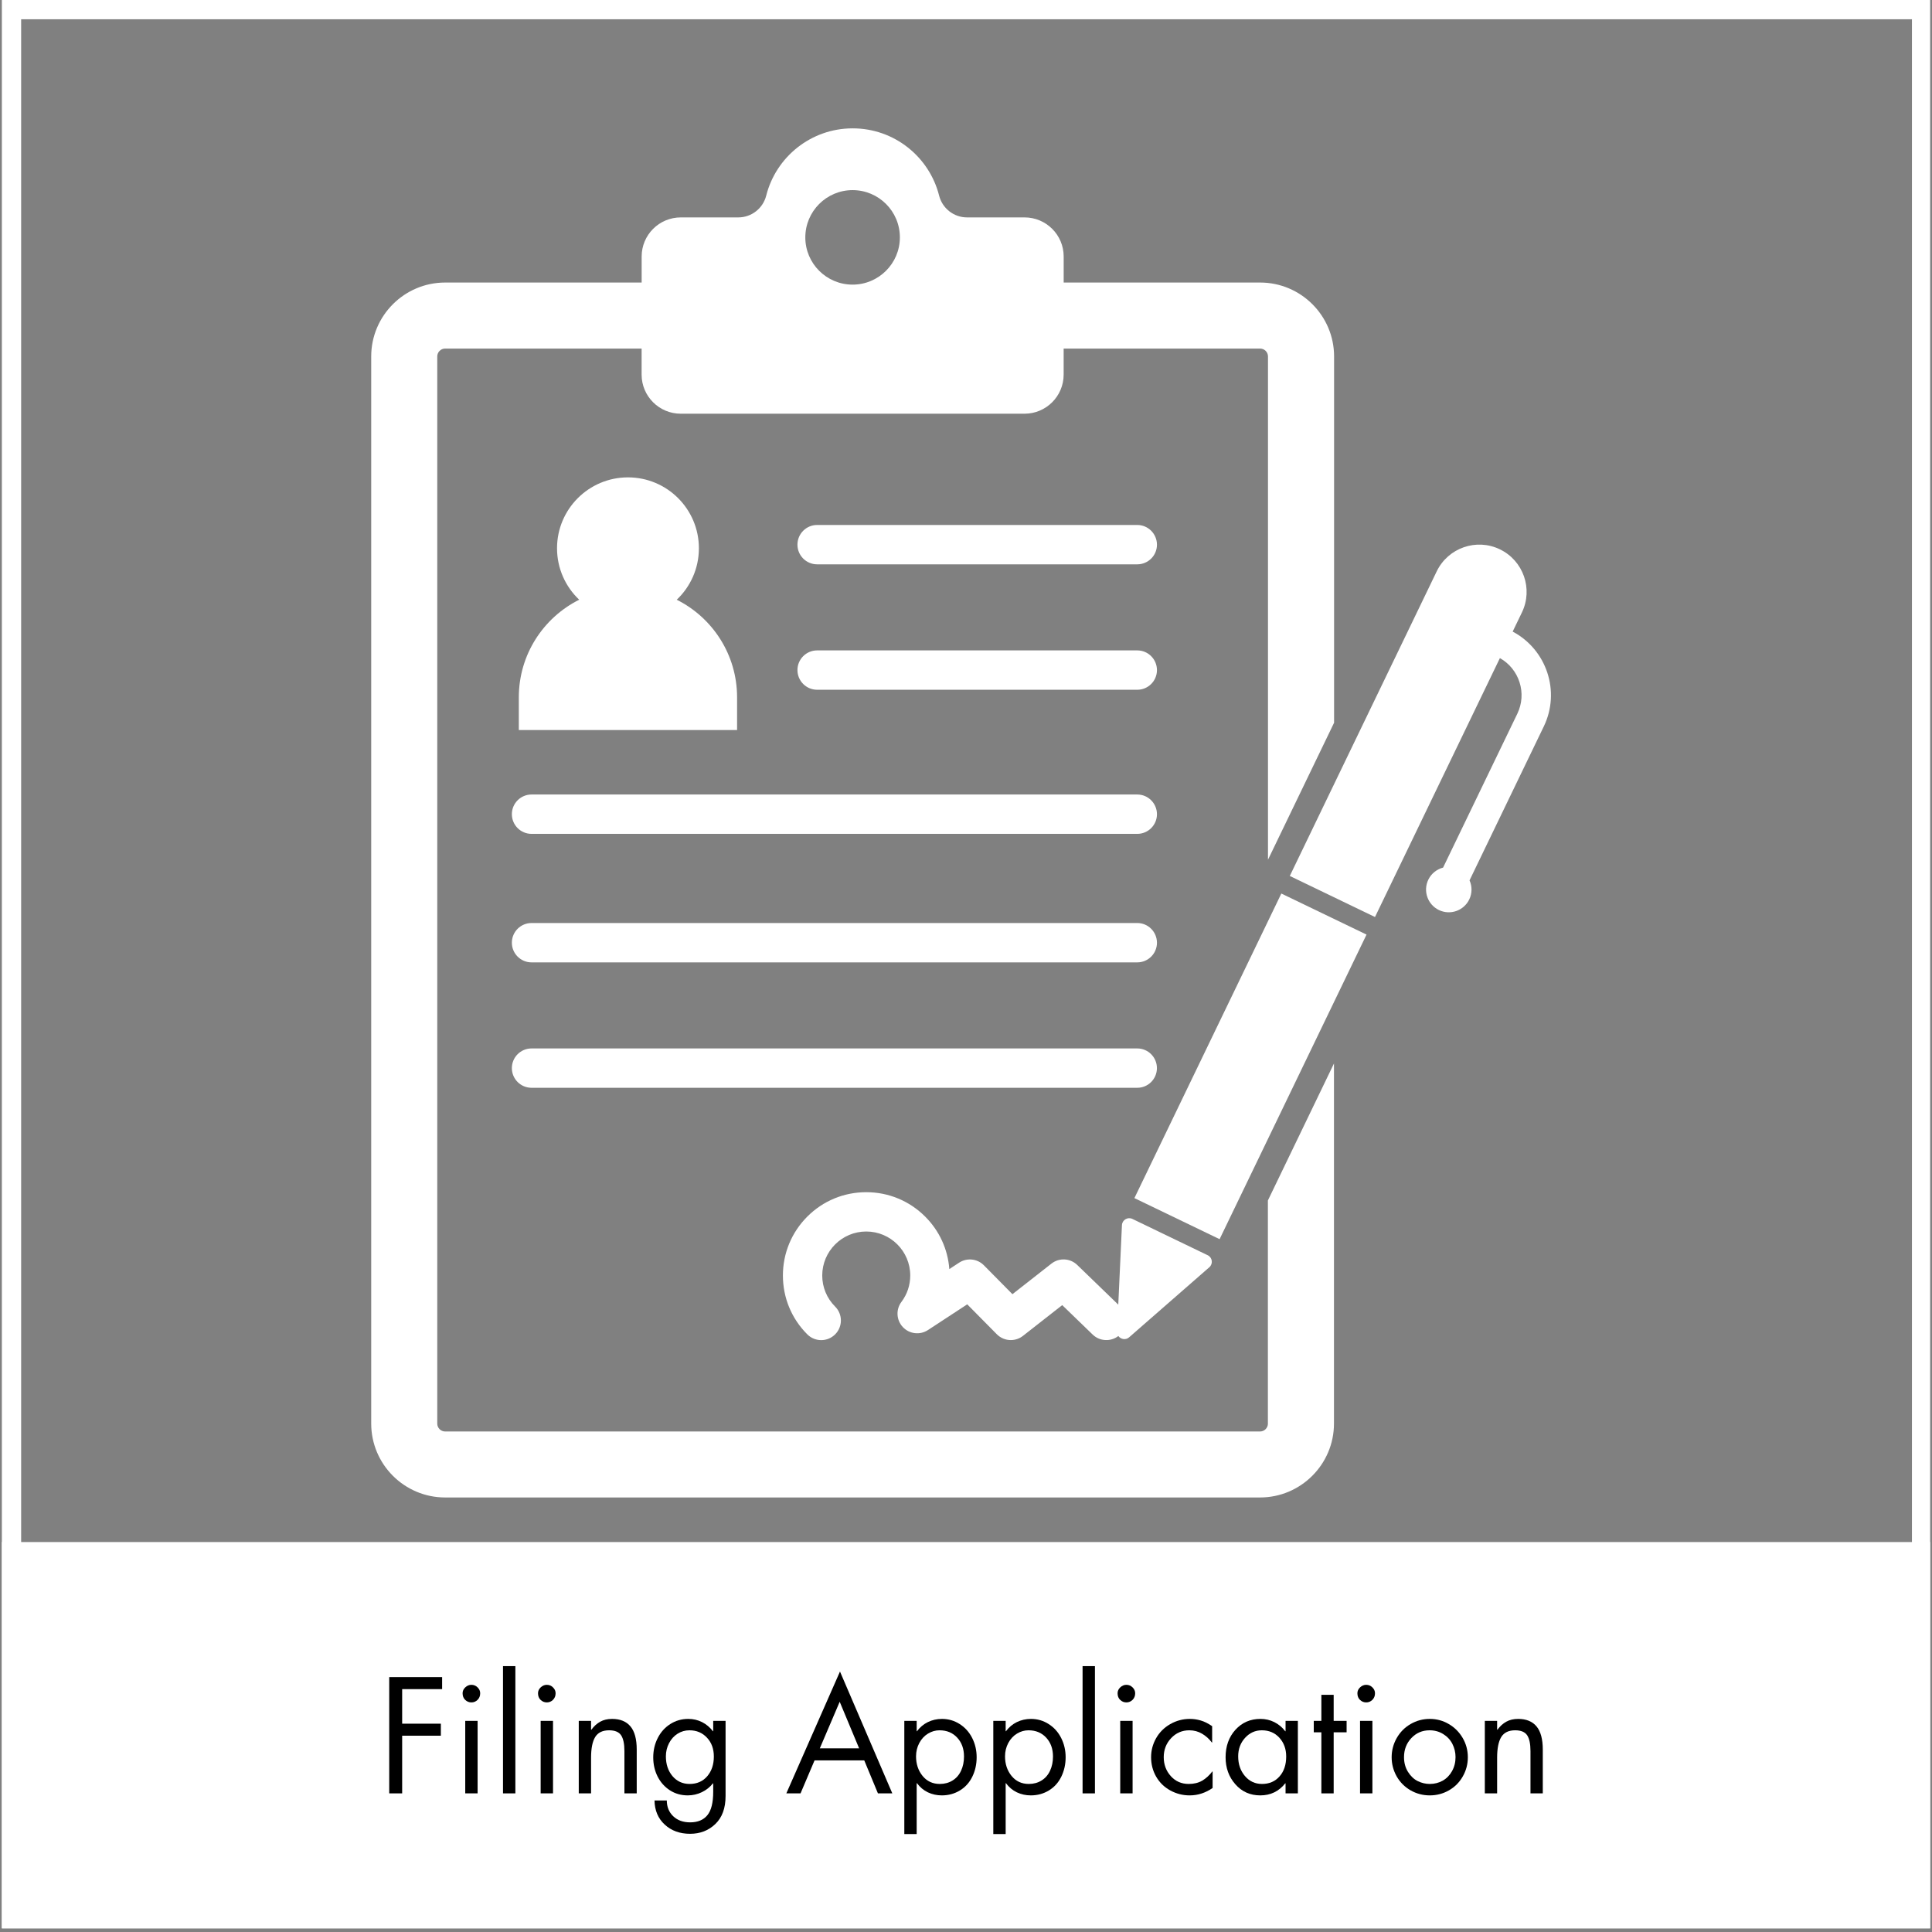 <svg xmlns="http://www.w3.org/2000/svg" xmlns:xlink="http://www.w3.org/1999/xlink" width="700" zoomAndPan="magnify" viewBox="0 0 525 525" height="700" preserveAspectRatio="xMidYMid meet" version="1.0"><rect x="0" y="0" width="525" height="525" fill="#808080" stroke="none"/><defs><g/><clipPath id="6e1a6338f7"><path d="M 0.504 0 L 524.496 0 L 524.496 524 L 0.504 524 Z M 0.504 0 " clip-rule="nonzero"/></clipPath><clipPath id="8c732163e2"><path d="M 0.5 419.027 L 524.5 419.027 L 524.5 524 L 0.5 524 Z M 0.5 419.027 " clip-rule="nonzero"/></clipPath><clipPath id="6ab198ddc6"><path d="M 100.793 34.879 L 363 34.879 L 363 406.922 L 100.793 406.922 Z M 100.793 34.879 " clip-rule="nonzero"/></clipPath></defs><g clip-path="url(#6e1a6338f7)"><path stroke-linecap="butt" transform="matrix(0.749, 0, 0, 0.748, 0.503, 0)" fill="none" stroke-linejoin="miter" d="M 0.001 -0 L 699.989 -0 L 699.989 705.486 L 0.001 705.486 L 0.001 -0 " stroke="#ffffff" stroke-width="14" stroke-opacity="1" stroke-miterlimit="4"/></g><g clip-path="url(#8c732163e2)"><path fill="#ffffff" d="M -25.699 419.027 L 524.5 419.027 L 524.5 524.035 L -25.699 524.035 Z M -25.699 419.027 " fill-opacity="1" fill-rule="nonzero"/></g><g fill="#000000" fill-opacity="1"><g transform="translate(102.58, 487.33)"><g><path d="M 17.562 -31.594 L 17.562 -28.328 L 6.703 -28.328 L 6.703 -18.938 L 17.219 -18.938 L 17.219 -15.672 L 6.703 -15.672 L 6.703 0 L 3.188 0 L 3.188 -31.594 Z M 17.562 -31.594 "/></g></g></g><g fill="#000000" fill-opacity="1"><g transform="translate(122.612, 487.33)"><g><path d="M 7.172 -19.703 L 7.172 0 L 3.812 0 L 3.812 -19.703 Z M 3.094 -27.203 C 3.094 -27.816 3.336 -28.352 3.828 -28.812 C 4.316 -29.27 4.867 -29.5 5.484 -29.5 C 6.129 -29.5 6.688 -29.27 7.156 -28.812 C 7.633 -28.352 7.875 -27.816 7.875 -27.203 C 7.875 -26.473 7.633 -25.875 7.156 -25.406 C 6.688 -24.945 6.129 -24.719 5.484 -24.719 C 4.848 -24.719 4.289 -24.941 3.812 -25.391 C 3.332 -25.836 3.094 -26.441 3.094 -27.203 Z M 3.094 -27.203 "/></g></g></g><g fill="#000000" fill-opacity="1"><g transform="translate(133.592, 487.33)"><g><path d="M 6.453 -34.578 L 6.453 0 L 3.094 0 L 3.094 -34.578 Z M 6.453 -34.578 "/></g></g></g><g fill="#000000" fill-opacity="1"><g transform="translate(143.105, 487.33)"><g><path d="M 7.172 -19.703 L 7.172 0 L 3.812 0 L 3.812 -19.703 Z M 3.094 -27.203 C 3.094 -27.816 3.336 -28.352 3.828 -28.812 C 4.316 -29.27 4.867 -29.5 5.484 -29.5 C 6.129 -29.5 6.688 -29.27 7.156 -28.812 C 7.633 -28.352 7.875 -27.816 7.875 -27.203 C 7.875 -26.473 7.633 -25.875 7.156 -25.406 C 6.688 -24.945 6.129 -24.719 5.484 -24.719 C 4.848 -24.719 4.289 -24.941 3.812 -25.391 C 3.332 -25.836 3.094 -26.441 3.094 -27.203 Z M 3.094 -27.203 "/></g></g></g><g fill="#000000" fill-opacity="1"><g transform="translate(154.085, 487.33)"><g><path d="M 18.938 0 L 15.594 0 L 15.594 -11.484 C 15.594 -13.461 15.289 -14.898 14.688 -15.797 C 14.082 -16.691 13 -17.141 11.438 -17.141 C 9.656 -17.141 8.391 -16.523 7.641 -15.297 C 6.898 -14.066 6.531 -12.195 6.531 -9.688 L 6.531 0 L 3.188 0 L 3.188 -19.703 L 6.531 -19.703 L 6.531 -17.312 L 6.625 -17.312 C 7.32 -18.258 8.125 -18.984 9.031 -19.484 C 9.938 -19.984 11.004 -20.234 12.234 -20.234 C 14.441 -20.234 16.109 -19.555 17.234 -18.203 C 18.367 -16.848 18.938 -14.75 18.938 -11.906 Z M 18.938 0 "/></g></g></g><g fill="#000000" fill-opacity="1"><g transform="translate(176.213, 487.33)"><g><path d="M 17.594 -16.891 L 17.594 -19.703 L 20.953 -19.703 L 20.953 0.719 C 20.953 4.008 20.031 6.539 18.188 8.312 C 16.344 10.094 14.051 10.984 11.312 10.984 C 8.52 10.984 6.223 10.148 4.422 8.484 C 2.617 6.828 1.691 4.641 1.641 1.922 L 4.984 1.922 C 4.984 3.66 5.562 5.086 6.719 6.203 C 7.883 7.316 9.414 7.875 11.312 7.875 C 13.383 7.875 14.945 7.227 16 5.938 C 17.062 4.656 17.594 2.535 17.594 -0.422 L 17.594 -2.719 L 17.516 -2.719 C 16.734 -1.719 15.734 -0.922 14.516 -0.328 C 13.305 0.254 12.031 0.547 10.688 0.547 C 8.875 0.547 7.254 0.086 5.828 -0.828 C 4.398 -1.754 3.285 -3.004 2.484 -4.578 C 1.691 -6.16 1.297 -7.891 1.297 -9.766 C 1.297 -11.691 1.707 -13.457 2.531 -15.062 C 3.352 -16.664 4.488 -17.926 5.938 -18.844 C 7.395 -19.77 9.02 -20.234 10.812 -20.234 C 12.176 -20.234 13.43 -19.941 14.578 -19.359 C 15.723 -18.773 16.703 -17.953 17.516 -16.891 Z M 11.141 -17.141 C 9.973 -17.141 8.898 -16.832 7.922 -16.219 C 6.941 -15.602 6.164 -14.742 5.594 -13.641 C 5.02 -12.535 4.734 -11.344 4.734 -10.062 C 4.734 -7.906 5.332 -6.113 6.531 -4.688 C 7.738 -3.27 9.289 -2.562 11.188 -2.562 C 13.176 -2.562 14.77 -3.258 15.969 -4.656 C 17.164 -6.051 17.766 -7.836 17.766 -10.016 C 17.766 -12.109 17.141 -13.816 15.891 -15.141 C 14.648 -16.473 13.066 -17.141 11.141 -17.141 Z M 11.141 -17.141 "/></g></g></g><g fill="#000000" fill-opacity="1"><g transform="translate(200.52, 487.33)"><g/></g></g><g fill="#000000" fill-opacity="1"><g transform="translate(213.428, 487.33)"><g><path d="M 14.828 -33.109 L 29.047 0 L 25.141 0 L 21.422 -8.969 L 7.922 -8.969 L 4.109 0 L 0.25 0 Z M 9.344 -12.234 L 20.031 -12.234 L 14.75 -24.891 Z M 5.703 -31.594 Z M 5.703 -31.594 "/></g></g></g><g fill="#000000" fill-opacity="1"><g transform="translate(242.722, 487.33)"><g><path d="M 6.453 -2.766 L 6.375 -2.766 L 6.375 11.062 L 3.016 11.062 L 3.016 -19.703 L 6.375 -19.703 L 6.375 -16.891 L 6.453 -16.891 C 7.266 -17.973 8.254 -18.801 9.422 -19.375 C 10.598 -19.945 11.875 -20.234 13.25 -20.234 C 15 -20.234 16.598 -19.77 18.047 -18.844 C 19.504 -17.926 20.641 -16.664 21.453 -15.062 C 22.266 -13.457 22.672 -11.707 22.672 -9.812 C 22.672 -7.906 22.281 -6.148 21.5 -4.547 C 20.719 -2.941 19.594 -1.691 18.125 -0.797 C 16.656 0.098 15.016 0.547 13.203 0.547 C 11.859 0.547 10.598 0.27 9.422 -0.281 C 8.254 -0.844 7.266 -1.672 6.453 -2.766 Z M 12.578 -17.141 C 11.484 -17.141 10.445 -16.844 9.469 -16.25 C 8.488 -15.664 7.695 -14.816 7.094 -13.703 C 6.5 -12.586 6.203 -11.375 6.203 -10.062 C 6.203 -7.969 6.797 -6.191 7.984 -4.734 C 9.172 -3.285 10.727 -2.562 12.656 -2.562 C 13.969 -2.562 15.125 -2.875 16.125 -3.5 C 17.133 -4.125 17.906 -5.008 18.438 -6.156 C 18.969 -7.301 19.234 -8.586 19.234 -10.016 C 19.234 -12.109 18.617 -13.816 17.391 -15.141 C 16.16 -16.473 14.555 -17.141 12.578 -17.141 Z M 12.578 -17.141 "/></g></g></g><g fill="#000000" fill-opacity="1"><g transform="translate(266.903, 487.33)"><g><path d="M 6.453 -2.766 L 6.375 -2.766 L 6.375 11.062 L 3.016 11.062 L 3.016 -19.703 L 6.375 -19.703 L 6.375 -16.891 L 6.453 -16.891 C 7.266 -17.973 8.254 -18.801 9.422 -19.375 C 10.598 -19.945 11.875 -20.234 13.25 -20.234 C 15 -20.234 16.598 -19.77 18.047 -18.844 C 19.504 -17.926 20.641 -16.664 21.453 -15.062 C 22.266 -13.457 22.672 -11.707 22.672 -9.812 C 22.672 -7.906 22.281 -6.148 21.5 -4.547 C 20.719 -2.941 19.594 -1.691 18.125 -0.797 C 16.656 0.098 15.016 0.547 13.203 0.547 C 11.859 0.547 10.598 0.27 9.422 -0.281 C 8.254 -0.844 7.266 -1.672 6.453 -2.766 Z M 12.578 -17.141 C 11.484 -17.141 10.445 -16.844 9.469 -16.25 C 8.488 -15.664 7.695 -14.816 7.094 -13.703 C 6.5 -12.586 6.203 -11.375 6.203 -10.062 C 6.203 -7.969 6.797 -6.191 7.984 -4.734 C 9.172 -3.285 10.727 -2.562 12.656 -2.562 C 13.969 -2.562 15.125 -2.875 16.125 -3.5 C 17.133 -4.125 17.906 -5.008 18.438 -6.156 C 18.969 -7.301 19.234 -8.586 19.234 -10.016 C 19.234 -12.109 18.617 -13.816 17.391 -15.141 C 16.16 -16.473 14.555 -17.141 12.578 -17.141 Z M 12.578 -17.141 "/></g></g></g><g fill="#000000" fill-opacity="1"><g transform="translate(291.084, 487.33)"><g><path d="M 6.453 -34.578 L 6.453 0 L 3.094 0 L 3.094 -34.578 Z M 6.453 -34.578 "/></g></g></g><g fill="#000000" fill-opacity="1"><g transform="translate(300.597, 487.33)"><g><path d="M 7.172 -19.703 L 7.172 0 L 3.812 0 L 3.812 -19.703 Z M 3.094 -27.203 C 3.094 -27.816 3.336 -28.352 3.828 -28.812 C 4.316 -29.27 4.867 -29.5 5.484 -29.5 C 6.129 -29.5 6.688 -29.27 7.156 -28.812 C 7.633 -28.352 7.875 -27.816 7.875 -27.203 C 7.875 -26.473 7.633 -25.875 7.156 -25.406 C 6.688 -24.945 6.129 -24.719 5.484 -24.719 C 4.848 -24.719 4.289 -24.941 3.812 -25.391 C 3.332 -25.836 3.094 -26.441 3.094 -27.203 Z M 3.094 -27.203 "/></g></g></g><g fill="#000000" fill-opacity="1"><g transform="translate(311.577, 487.33)"><g><path d="M 17.812 -13.828 L 17.719 -13.828 C 17 -14.805 16.113 -15.602 15.062 -16.219 C 14.02 -16.832 12.867 -17.141 11.609 -17.141 C 9.648 -17.141 8 -16.426 6.656 -15 C 5.32 -13.57 4.656 -11.852 4.656 -9.844 C 4.656 -7.832 5.297 -6.113 6.578 -4.688 C 7.859 -3.27 9.477 -2.562 11.438 -2.562 C 12.863 -2.562 14.086 -2.859 15.109 -3.453 C 16.129 -4.055 17.047 -4.891 17.859 -5.953 L 17.938 -5.953 L 17.938 -1.469 C 17.008 -0.82 16.031 -0.328 15 0.016 C 13.969 0.367 12.863 0.547 11.688 0.547 C 9.82 0.547 8.07 0.098 6.438 -0.797 C 4.801 -1.691 3.52 -2.941 2.594 -4.547 C 1.676 -6.148 1.219 -7.914 1.219 -9.844 C 1.219 -11.664 1.672 -13.379 2.578 -14.984 C 3.484 -16.586 4.758 -17.863 6.406 -18.812 C 8.062 -19.758 9.836 -20.234 11.734 -20.234 C 12.742 -20.234 13.727 -20.094 14.688 -19.812 C 15.656 -19.539 16.695 -19.023 17.812 -18.266 Z M 17.812 -13.828 "/></g></g></g><g fill="#000000" fill-opacity="1"><g transform="translate(331.525, 487.33)"><g><path d="M 17.812 -16.891 L 17.812 -19.703 L 21.156 -19.703 L 21.156 0 L 17.812 0 L 17.812 -2.719 L 17.719 -2.719 C 15.988 -0.539 13.727 0.547 10.938 0.547 C 8.195 0.547 5.941 -0.457 4.172 -2.469 C 2.398 -4.477 1.516 -6.926 1.516 -9.812 C 1.516 -12.82 2.406 -15.312 4.188 -17.281 C 5.977 -19.25 8.242 -20.234 10.984 -20.234 C 12.348 -20.234 13.609 -19.941 14.766 -19.359 C 15.93 -18.773 16.914 -17.953 17.719 -16.891 Z M 11.359 -17.141 C 9.566 -17.141 8.047 -16.453 6.797 -15.078 C 5.555 -13.711 4.938 -12.039 4.938 -10.062 C 4.938 -7.938 5.547 -6.156 6.766 -4.719 C 7.984 -3.281 9.531 -2.562 11.406 -2.562 C 13.383 -2.562 14.973 -3.242 16.172 -4.609 C 17.379 -5.973 17.984 -7.773 17.984 -10.016 C 17.984 -12.055 17.367 -13.754 16.141 -15.109 C 14.91 -16.461 13.316 -17.141 11.359 -17.141 Z M 11.359 -17.141 "/></g></g></g><g fill="#000000" fill-opacity="1"><g transform="translate(355.707, 487.33)"><g><path d="M 6.703 -26.781 L 6.703 -19.703 L 10.219 -19.703 L 10.219 -16.594 L 6.703 -16.594 L 6.703 0 L 3.359 0 L 3.359 -16.594 L 1.297 -16.594 L 1.297 -19.703 L 3.359 -19.703 L 3.359 -26.781 Z M 6.703 -26.781 "/></g></g></g><g fill="#000000" fill-opacity="1"><g transform="translate(365.765, 487.33)"><g><path d="M 7.172 -19.703 L 7.172 0 L 3.812 0 L 3.812 -19.703 Z M 3.094 -27.203 C 3.094 -27.816 3.336 -28.352 3.828 -28.812 C 4.316 -29.27 4.867 -29.5 5.484 -29.5 C 6.129 -29.5 6.688 -29.27 7.156 -28.812 C 7.633 -28.352 7.875 -27.816 7.875 -27.203 C 7.875 -26.473 7.633 -25.875 7.156 -25.406 C 6.688 -24.945 6.129 -24.719 5.484 -24.719 C 4.848 -24.719 4.289 -24.941 3.812 -25.391 C 3.332 -25.836 3.094 -26.441 3.094 -27.203 Z M 3.094 -27.203 "/></g></g></g><g fill="#000000" fill-opacity="1"><g transform="translate(376.745, 487.33)"><g><path d="M 1.422 -9.812 C 1.422 -11.676 1.879 -13.414 2.797 -15.031 C 3.723 -16.656 4.984 -17.926 6.578 -18.844 C 8.172 -19.77 9.906 -20.234 11.781 -20.234 C 13.645 -20.234 15.363 -19.77 16.938 -18.844 C 18.52 -17.926 19.781 -16.664 20.719 -15.062 C 21.656 -13.457 22.125 -11.707 22.125 -9.812 C 22.125 -7.938 21.66 -6.191 20.734 -4.578 C 19.816 -2.973 18.562 -1.719 16.969 -0.812 C 15.375 0.094 13.645 0.547 11.781 0.547 C 9.906 0.547 8.164 0.086 6.562 -0.828 C 4.957 -1.754 3.695 -3.02 2.781 -4.625 C 1.875 -6.238 1.422 -7.969 1.422 -9.812 Z M 11.734 -17.141 C 9.754 -17.141 8.098 -16.43 6.766 -15.016 C 5.441 -13.609 4.781 -11.883 4.781 -9.844 C 4.781 -8.332 5.141 -7 5.859 -5.844 C 6.586 -4.688 7.473 -3.848 8.516 -3.328 C 9.566 -2.816 10.656 -2.562 11.781 -2.562 C 13.062 -2.562 14.234 -2.859 15.297 -3.453 C 16.359 -4.055 17.203 -4.922 17.828 -6.047 C 18.461 -7.18 18.781 -8.445 18.781 -9.844 C 18.781 -11.133 18.492 -12.336 17.922 -13.453 C 17.348 -14.566 16.516 -15.457 15.422 -16.125 C 14.328 -16.801 13.098 -17.141 11.734 -17.141 Z M 11.734 -17.141 "/></g></g></g><g fill="#000000" fill-opacity="1"><g transform="translate(400.297, 487.33)"><g><path d="M 18.938 0 L 15.594 0 L 15.594 -11.484 C 15.594 -13.461 15.289 -14.898 14.688 -15.797 C 14.082 -16.691 13 -17.141 11.438 -17.141 C 9.656 -17.141 8.391 -16.523 7.641 -15.297 C 6.898 -14.066 6.531 -12.195 6.531 -9.688 L 6.531 0 L 3.188 0 L 3.188 -19.703 L 6.531 -19.703 L 6.531 -17.312 L 6.625 -17.312 C 7.32 -18.258 8.125 -18.984 9.031 -19.484 C 9.938 -19.984 11.004 -20.234 12.234 -20.234 C 14.441 -20.234 16.109 -19.555 17.234 -18.203 C 18.367 -16.848 18.938 -14.75 18.938 -11.906 Z M 18.938 0 "/></g></g></g><path fill="#ffffff" d="M 140.984 189.488 L 140.984 198.383 L 200.293 198.383 L 200.293 189.488 C 200.293 177.883 193.617 167.832 183.895 162.969 C 187.605 159.461 189.918 154.488 189.918 148.984 C 189.918 138.348 181.285 129.719 170.645 129.719 C 160.004 129.719 151.367 138.348 151.367 148.984 C 151.367 154.488 153.684 159.461 157.391 162.969 C 147.66 167.832 140.984 177.883 140.984 189.488 Z M 140.984 189.488 " fill-opacity="1" fill-rule="nonzero"/><path fill="#ffffff" d="M 309.039 142.656 L 222.051 142.656 C 219.094 142.656 216.699 145.051 216.699 148.004 C 216.699 150.961 219.094 153.352 222.051 153.352 L 309.039 153.352 C 311.996 153.352 314.391 150.961 314.391 148.004 C 314.379 145.051 311.988 142.656 309.039 142.656 Z M 309.039 142.656 " fill-opacity="1" fill-rule="nonzero"/><path fill="#ffffff" d="M 309.039 176.738 L 222.051 176.738 C 219.094 176.738 216.699 179.129 216.699 182.086 C 216.699 185.039 219.094 187.434 222.051 187.434 L 309.039 187.434 C 311.996 187.434 314.391 185.039 314.391 182.086 C 314.379 179.129 311.988 176.738 309.039 176.738 Z M 309.039 176.738 " fill-opacity="1" fill-rule="nonzero"/><path fill="#ffffff" d="M 309.039 215.898 L 144.445 215.898 C 141.488 215.898 139.094 218.293 139.094 221.246 C 139.094 224.203 141.488 226.594 144.445 226.594 L 309.039 226.594 C 311.996 226.594 314.391 224.203 314.391 221.246 C 314.379 218.293 311.988 215.898 309.039 215.898 Z M 309.039 215.898 " fill-opacity="1" fill-rule="nonzero"/><path fill="#ffffff" d="M 309.039 250.82 L 144.445 250.82 C 141.488 250.82 139.094 253.211 139.094 256.168 C 139.094 259.121 141.488 261.516 144.445 261.516 L 309.039 261.516 C 311.996 261.516 314.391 259.121 314.391 256.168 C 314.379 253.211 311.988 250.82 309.039 250.82 Z M 309.039 250.82 " fill-opacity="1" fill-rule="nonzero"/><path fill="#ffffff" d="M 314.379 290.25 C 314.379 287.293 311.988 284.902 309.031 284.902 L 144.445 284.902 C 141.488 284.902 139.094 287.293 139.094 290.25 C 139.094 293.203 141.488 295.594 144.445 295.594 L 309.039 295.594 C 311.988 295.594 314.379 293.203 314.379 290.25 Z M 314.379 290.25 " fill-opacity="1" fill-rule="nonzero"/><path fill="#ffffff" d="M 245.332 360.613 C 247.109 362.512 249.988 362.848 252.164 361.426 L 262.836 354.438 L 270.867 362.562 C 271.906 363.609 273.289 364.152 274.672 364.152 C 275.832 364.152 276.996 363.777 277.969 363.016 L 288.648 354.652 L 296.914 362.648 C 298.844 364.52 301.832 364.637 303.898 363.047 C 304.531 363.934 305.875 364.23 306.824 363.402 L 328.621 344.363 C 329.691 343.426 329.461 341.707 328.176 341.094 L 307.715 331.227 C 306.438 330.617 304.945 331.504 304.875 332.918 L 303.879 354.523 L 292.73 343.742 C 290.812 341.883 287.816 341.727 285.719 343.375 L 275.117 351.68 L 267.363 343.832 C 265.574 342.023 262.758 341.727 260.629 343.117 L 257.969 344.859 C 257.562 339.473 255.27 334.449 251.402 330.594 C 247.129 326.324 241.445 323.965 235.391 323.965 C 229.34 323.965 223.652 326.316 219.379 330.594 C 215.109 334.867 212.746 340.551 212.746 346.598 C 212.746 352.648 215.098 358.332 219.379 362.602 C 221.469 364.688 224.848 364.688 226.938 362.602 C 229.023 360.516 229.023 357.133 226.938 355.051 C 224.68 352.797 223.434 349.789 223.434 346.598 C 223.434 340.016 228.797 334.648 235.391 334.648 C 241.988 334.648 247.348 340.004 247.348 346.598 C 247.348 349.207 246.527 351.688 244.965 353.766 C 243.402 355.82 243.559 358.715 245.332 360.613 Z M 245.332 360.613 " fill-opacity="1" fill-rule="nonzero"/><path fill="#ffffff" d="M 308.262 325.574 L 348.188 242.809 L 371.34 253.965 L 331.414 336.73 Z M 308.262 325.574 " fill-opacity="1" fill-rule="nonzero"/><g clip-path="url(#6ab198ddc6)"><path fill="#ffffff" d="M 344.543 386.848 C 344.543 388.023 343.586 388.992 342.398 388.992 L 120.969 388.992 C 119.789 388.992 118.82 388.031 118.82 386.848 L 118.82 96.863 C 118.82 95.688 119.781 94.719 120.969 94.719 L 174.352 94.719 L 174.352 101.797 C 174.352 107.656 179.109 112.422 184.984 112.422 L 278.402 112.422 C 284.266 112.422 289.035 107.668 289.035 101.797 L 289.035 94.719 L 342.418 94.719 C 343.594 94.719 344.562 95.676 344.562 96.863 L 344.562 233.621 L 362.523 196.398 L 362.523 96.863 C 362.523 85.785 353.504 76.777 342.43 76.777 L 289.043 76.777 L 289.043 69.703 C 289.043 63.84 284.285 59.078 278.41 59.078 L 262.785 59.078 C 259.188 59.078 256.07 56.625 255.191 53.145 C 252.539 42.648 243.035 34.879 231.703 34.879 C 220.379 34.879 210.863 42.648 208.215 53.145 C 207.336 56.625 204.219 59.078 200.621 59.078 L 184.992 59.078 C 179.129 59.078 174.363 63.832 174.363 69.703 L 174.363 76.777 L 120.969 76.777 C 109.883 76.777 100.871 85.793 100.871 96.863 L 100.871 386.836 C 100.871 397.918 109.891 406.922 120.969 406.922 L 342.398 406.922 C 353.484 406.922 362.492 397.906 362.492 386.836 L 362.492 288.992 L 344.535 326.215 L 344.535 386.848 Z M 231.684 51.664 C 238.785 51.664 244.531 57.414 244.531 64.504 C 244.531 71.59 238.773 77.344 231.684 77.344 C 224.594 77.344 218.836 71.602 218.836 64.512 C 218.836 57.426 224.594 51.664 231.684 51.664 Z M 231.684 51.664 " fill-opacity="1" fill-rule="nonzero"/></g><path fill="#ffffff" d="M 411.051 171.629 L 413.566 166.418 C 416.648 160.035 413.961 152.355 407.57 149.27 C 401.184 146.188 393.5 148.875 390.414 155.258 L 350.488 238.031 L 373.641 249.188 L 407.582 178.832 C 412.852 181.797 414.988 188.41 412.32 193.938 L 392.145 235.758 C 390.453 236.203 388.949 237.348 388.129 239.047 C 386.645 242.121 387.941 245.809 391.008 247.293 C 394.082 248.773 397.77 247.48 399.254 244.414 C 400.074 242.715 400.047 240.828 399.332 239.227 L 419.508 197.406 C 424.098 187.906 420.289 176.512 411.051 171.629 Z M 411.051 171.629 " fill-opacity="1" fill-rule="nonzero"/></svg>